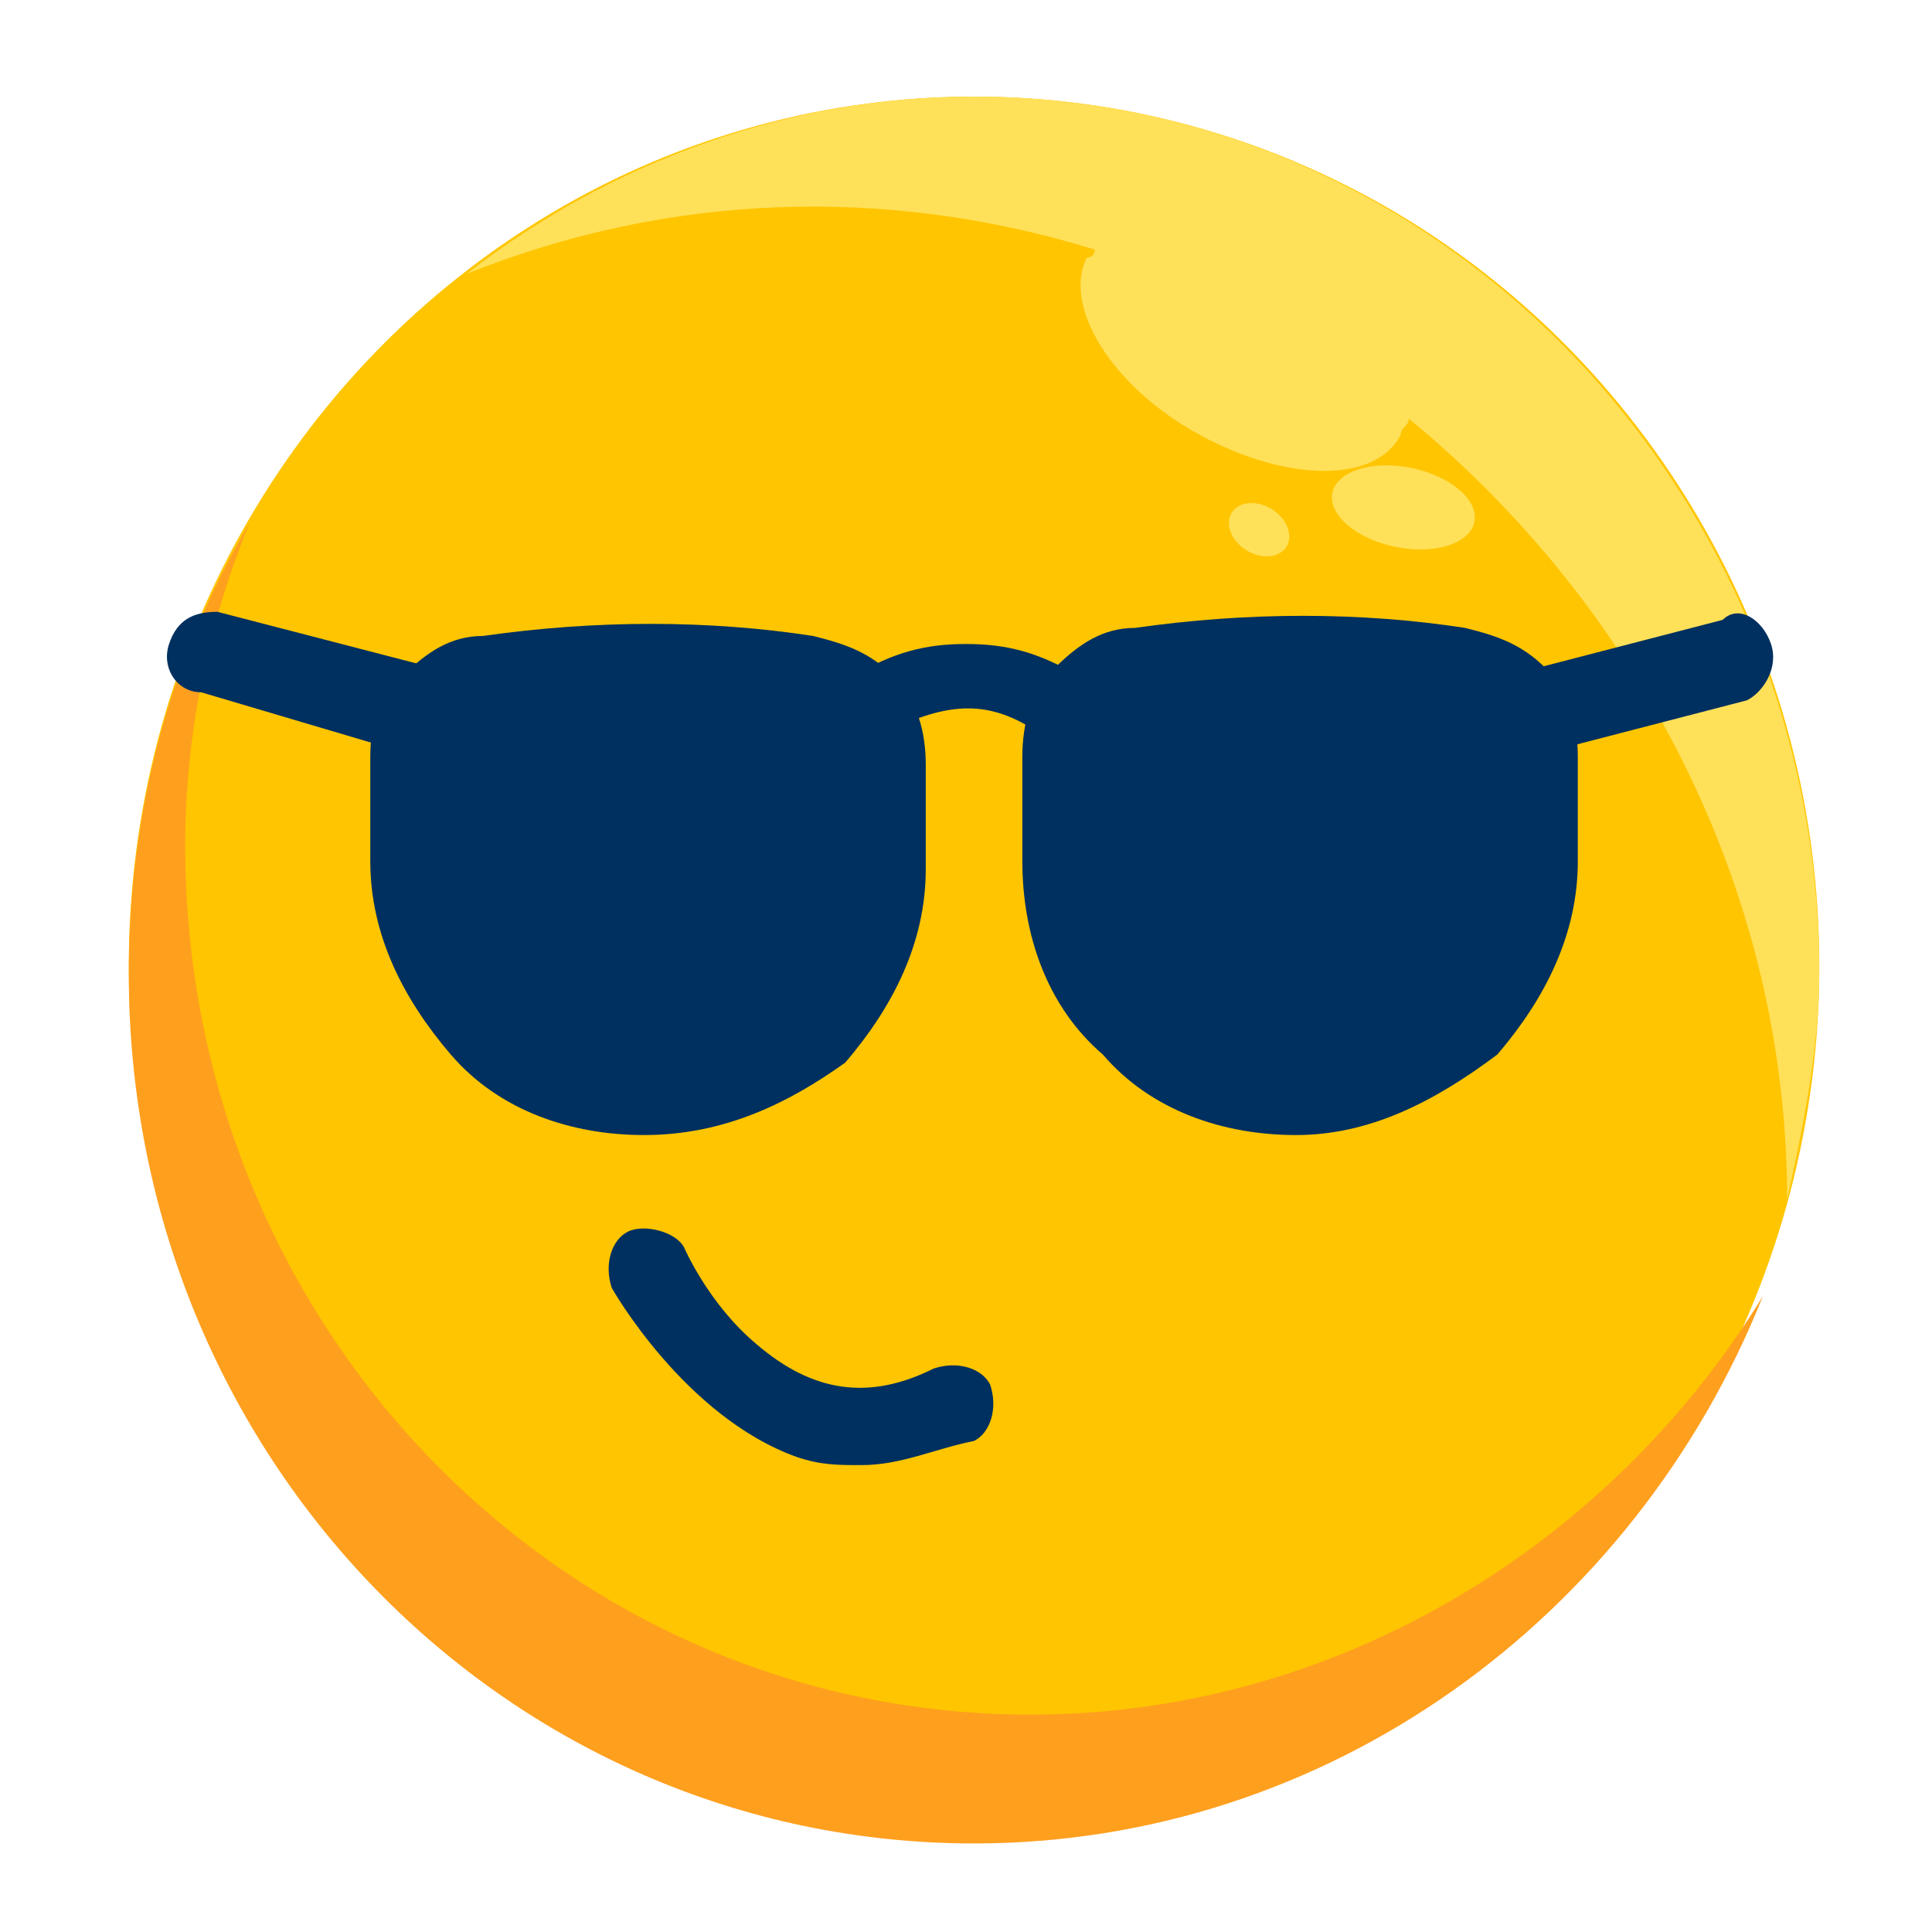 <?xml version="1.0" encoding="utf-8"?>
<!-- Generator: Adobe Illustrator 26.0.1, SVG Export Plug-In . SVG Version: 6.00 Build 0)  -->
<svg version="1.1" id="Слой_1" xmlns="http://www.w3.org/2000/svg" xmlns:xlink="http://www.w3.org/1999/xlink" x="0px" y="0px"
	 viewBox="0 0 24 24" style="enable-background:new 0 0 24 24;" xml:space="preserve">
<style type="text/css">
	.st0{fill:#FFC500;}
	.st1{fill:#FF9F1E;}
	.st2{fill:#FFE059;}
	.st3{fill:#00305F;}
</style>
<g id="Layer_3">
	<ellipse class="st0" cx="12.1" cy="12" rx="10.5" ry="10.8"/>
	<path class="st1" d="M12.8,21.3C7,21.3,2.3,16.5,2.3,10.5c0-1.4,0.3-2.8,0.8-4c-1,1.7-1.5,3.6-1.5,5.6c0,6,4.7,10.8,10.5,10.8
		c4.4,0,8.2-2.8,9.8-6.8C20,19.2,16.6,21.3,12.8,21.3z"/>
	<path class="st2" d="M12.1,1.2C9.8,1.2,7.6,2,5.8,3.4c2.5-1,5.2-1.1,7.8-0.3c0,0,0,0.1-0.1,0.1c-0.3,0.6,0.3,1.6,1.4,2.2
		s2.2,0.6,2.5,0c0-0.1,0.1-0.1,0.1-0.2c2.8,2.3,4.7,5.8,4.7,9.7c0.2-0.9,0.4-1.9,0.4-2.8C22.6,6.1,17.9,1.2,12.1,1.2z"/>
	<ellipse transform="matrix(0.201 -0.98 0.98 0.201 7.762 22.089)" class="st2" cx="17.4" cy="6.3" rx="0.5" ry="0.9"/>
	<ellipse transform="matrix(0.529 -0.849 0.849 0.529 1.732 16.418)" class="st2" cx="15.7" cy="6.6" rx="0.3" ry="0.4"/>
	<path class="st3" d="M8,14.1c-0.9,0-1.8-0.3-2.4-1s-1-1.5-1-2.4V9.4C4.6,9,4.7,8.7,5,8.4c0.3-0.3,0.6-0.5,1-0.5
		c1.4-0.2,2.8-0.2,4.1,0c0.4,0.1,0.7,0.2,1,0.5c0.3,0.3,0.4,0.7,0.4,1.1v1.3c0,0.9-0.4,1.7-1,2.4C9.8,13.7,9,14.1,8,14.1z"/>
	<path class="st3" d="M16.1,14.1c-0.9,0-1.8-0.3-2.4-1c-0.7-0.6-1-1.5-1-2.4V9.4c0-0.4,0.1-0.8,0.4-1.1c0.3-0.3,0.6-0.5,1-0.5
		c1.4-0.2,2.8-0.2,4.1,0c0.4,0.1,0.7,0.2,1,0.5c0.3,0.3,0.4,0.7,0.4,1.1v1.3c0,0.9-0.4,1.7-1,2.4C17.8,13.7,17,14.1,16.1,14.1z"/>
	<path class="st3" d="M5.3,9.4c0,0-0.1,0-0.1,0L2.5,8.6C2.2,8.6,2,8.3,2.1,8c0.1-0.3,0.3-0.4,0.6-0.4l2.7,0.7C5.7,8.4,5.9,8.7,5.8,9
		C5.7,9.2,5.5,9.4,5.3,9.4L5.3,9.4z"/>
	<path class="st3" d="M18.8,9.4c-0.3,0-0.5-0.2-0.5-0.5c0-0.2,0.2-0.4,0.4-0.5l2.7-0.7C21.6,7.5,21.9,7.7,22,8
		c0.1,0.3-0.1,0.6-0.3,0.7c0,0,0,0,0,0l-2.7,0.7C18.9,9.4,18.9,9.4,18.8,9.4z"/>
	<path class="st3" d="M10.7,18.2c-0.3,0-0.5,0-0.8-0.1c-1.4-0.5-2.3-2.1-2.3-2.1c-0.1-0.3,0-0.6,0.2-0.7s0.6,0,0.7,0.2
		c0,0,0.3,0.7,0.9,1.2c0.7,0.6,1.4,0.7,2.2,0.3c0.3-0.1,0.6,0,0.7,0.2c0.1,0.3,0,0.6-0.2,0.7C11.6,18,11.2,18.2,10.7,18.2z"/>
	<path class="st3" d="M10.8,9.3c-0.2,0-0.4-0.2-0.4-0.5c0-0.2,0.1-0.3,0.2-0.4c0.5-0.3,0.9-0.4,1.4-0.4c0.5,0,0.9,0.1,1.4,0.4
		c0.2,0.1,0.3,0.4,0.1,0.6c-0.1,0.2-0.4,0.3-0.6,0.1l0,0c-0.6-0.4-1.1-0.4-1.9,0C11,9.3,10.9,9.3,10.8,9.3z"/>
</g>
</svg>
